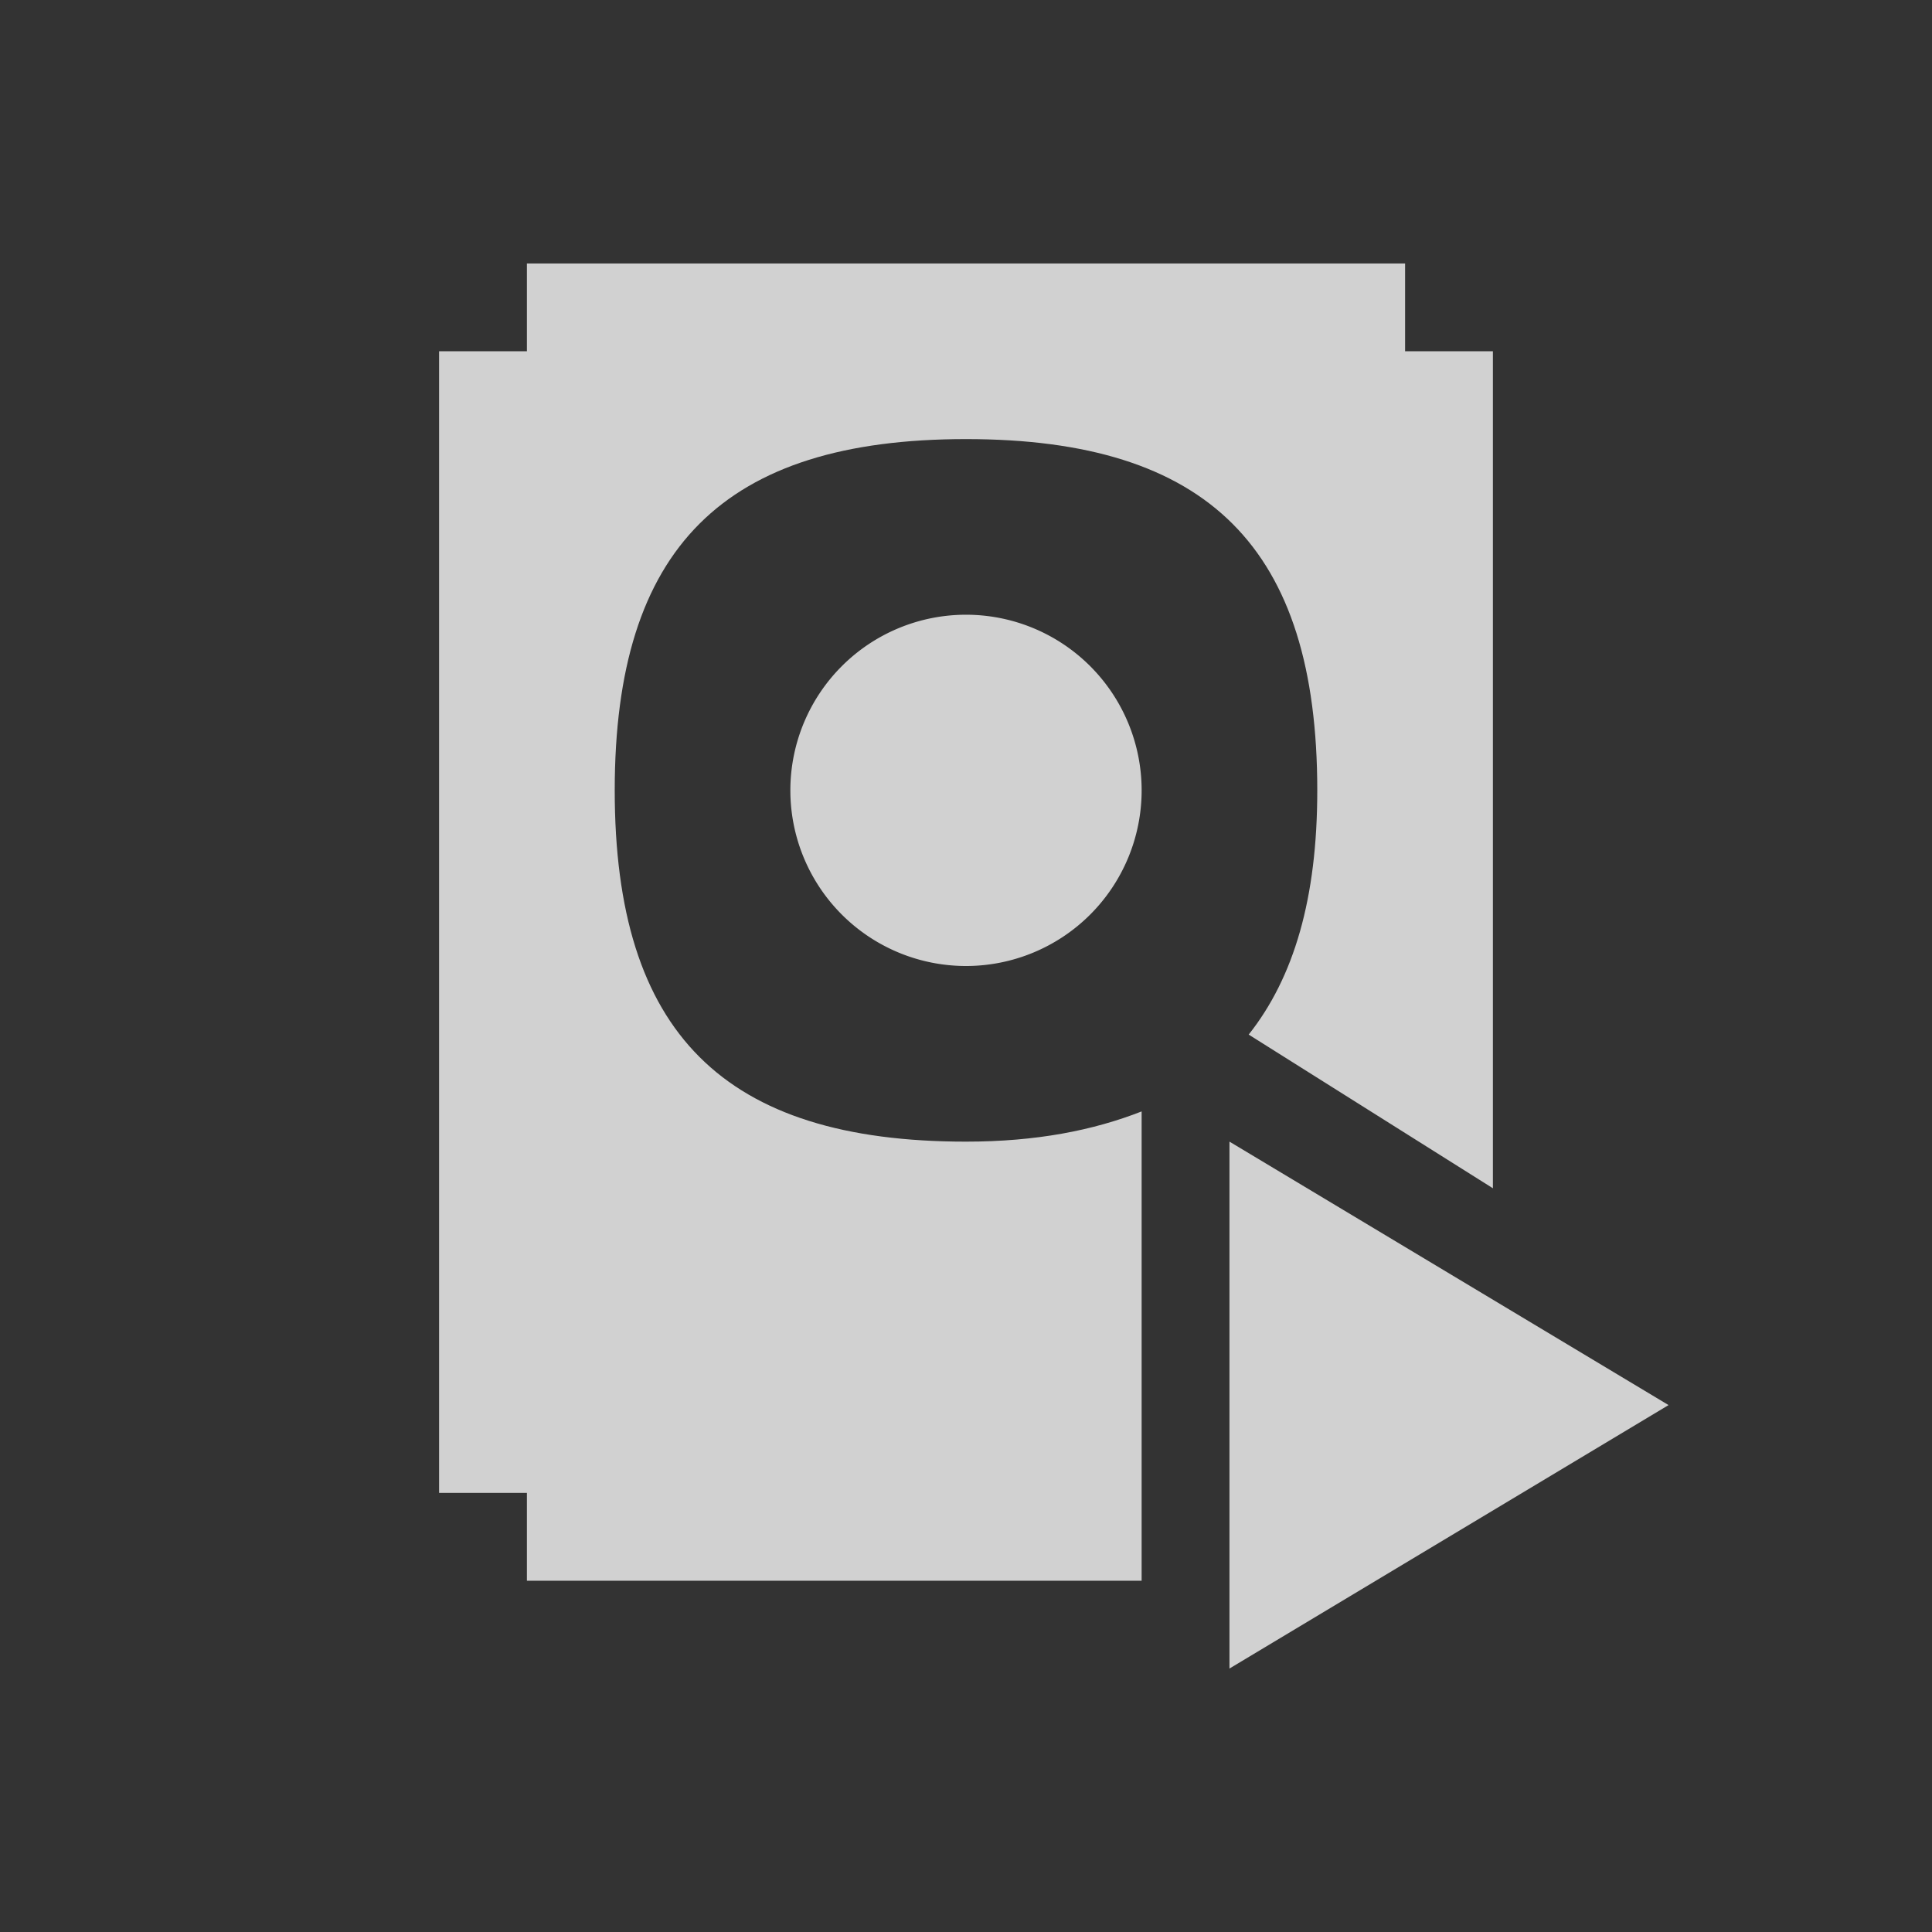 <?xml version="1.0" encoding="UTF-8" standalone="no"?>
<!-- Created with Inkscape (http://www.inkscape.org/) -->

<svg
   xmlns:dc="http://purl.org/dc/elements/1.1/"
   xmlns:cc="http://creativecommons.org/ns#"
   xmlns:rdf="http://www.w3.org/1999/02/22-rdf-syntax-ns#"
   xmlns:svg="http://www.w3.org/2000/svg"
   xmlns="http://www.w3.org/2000/svg"
   xmlns:sodipodi="http://sodipodi.sourceforge.net/DTD/sodipodi-0.dtd"
   xmlns:inkscape="http://www.inkscape.org/namespaces/inkscape"
   version="1.0"
   width="22"
   height="22"
   id="svg3196"
   inkscape:version="0.48.3.1 r9886"
   sodipodi:docname="rhythmbox-panel.svg">
  <rect width="100%" height="100%" fill="#333333" stroke="none"/>
  <sodipodi:namedview
     pagecolor="#ffffff"
     bordercolor="#666666"
     borderopacity="1"
     objecttolerance="10"
     gridtolerance="10"
     guidetolerance="10"
     inkscape:pageopacity="0"
     inkscape:pageshadow="2"
     inkscape:window-width="1366"
     inkscape:window-height="709"
     id="namedview8"
     showgrid="true"
     inkscape:zoom="9.8333334"
     inkscape:cx="8.5096255"
     inkscape:cy="3.3664225"
     inkscape:window-x="0"
     inkscape:window-y="27"
     inkscape:window-maximized="1"
     inkscape:current-layer="svg3196">
    <inkscape:grid
       type="xygrid"
       id="grid2987"
       empspacing="5"
       visible="true"
       enabled="true"
       snapvisiblegridlinesonly="true" />
  </sodipodi:namedview>
  <defs
     id="defs3198" />
  <path
     style="opacity:0.8;fill:#f9f9f9#cdcdcd#000000;fill-opacity:1;stroke:none"
     d="m 6,3 0,1 -1,0 0,13 1,0 0,1 7,0 0,-2.5 0,-1.5 0,-1.344 C 12.448,12.872 11.801,13 11,13 8.239,13 7,11.761 7,9 7,6.239 8.239,5 11,5 c 2.761,0 4,1.239 4,4 0,1.229 -0.265,2.13 -0.781,2.781 L 17,13.531 17,4 16,4 16,3 6,3 z"
     id="rect2989"
     inkscape:connector-curvature="0" />
  <path
     sodipodi:type="arc"
     style="opacity:0.8;fill:#f9f9f9#cdcdcd#000000;fill-opacity:1;stroke:none"
     id="path2999"
     sodipodi:cx="12"
     sodipodi:cy="10"
     sodipodi:rx="2"
     sodipodi:ry="2"
     d="m 14,10 a 2,2 0 1 1 -4,0 2,2 0 1 1 4,0 z"
     transform="translate(-1,-1)" />
  <path
     style="opacity:0.8;fill:#f9f9f9#cdcdcd#000000;fill-opacity:1;stroke:none"
     d="m 14,19 0,-6 5,3 z"
     id="path3024"
     inkscape:connector-curvature="0" />
</svg>